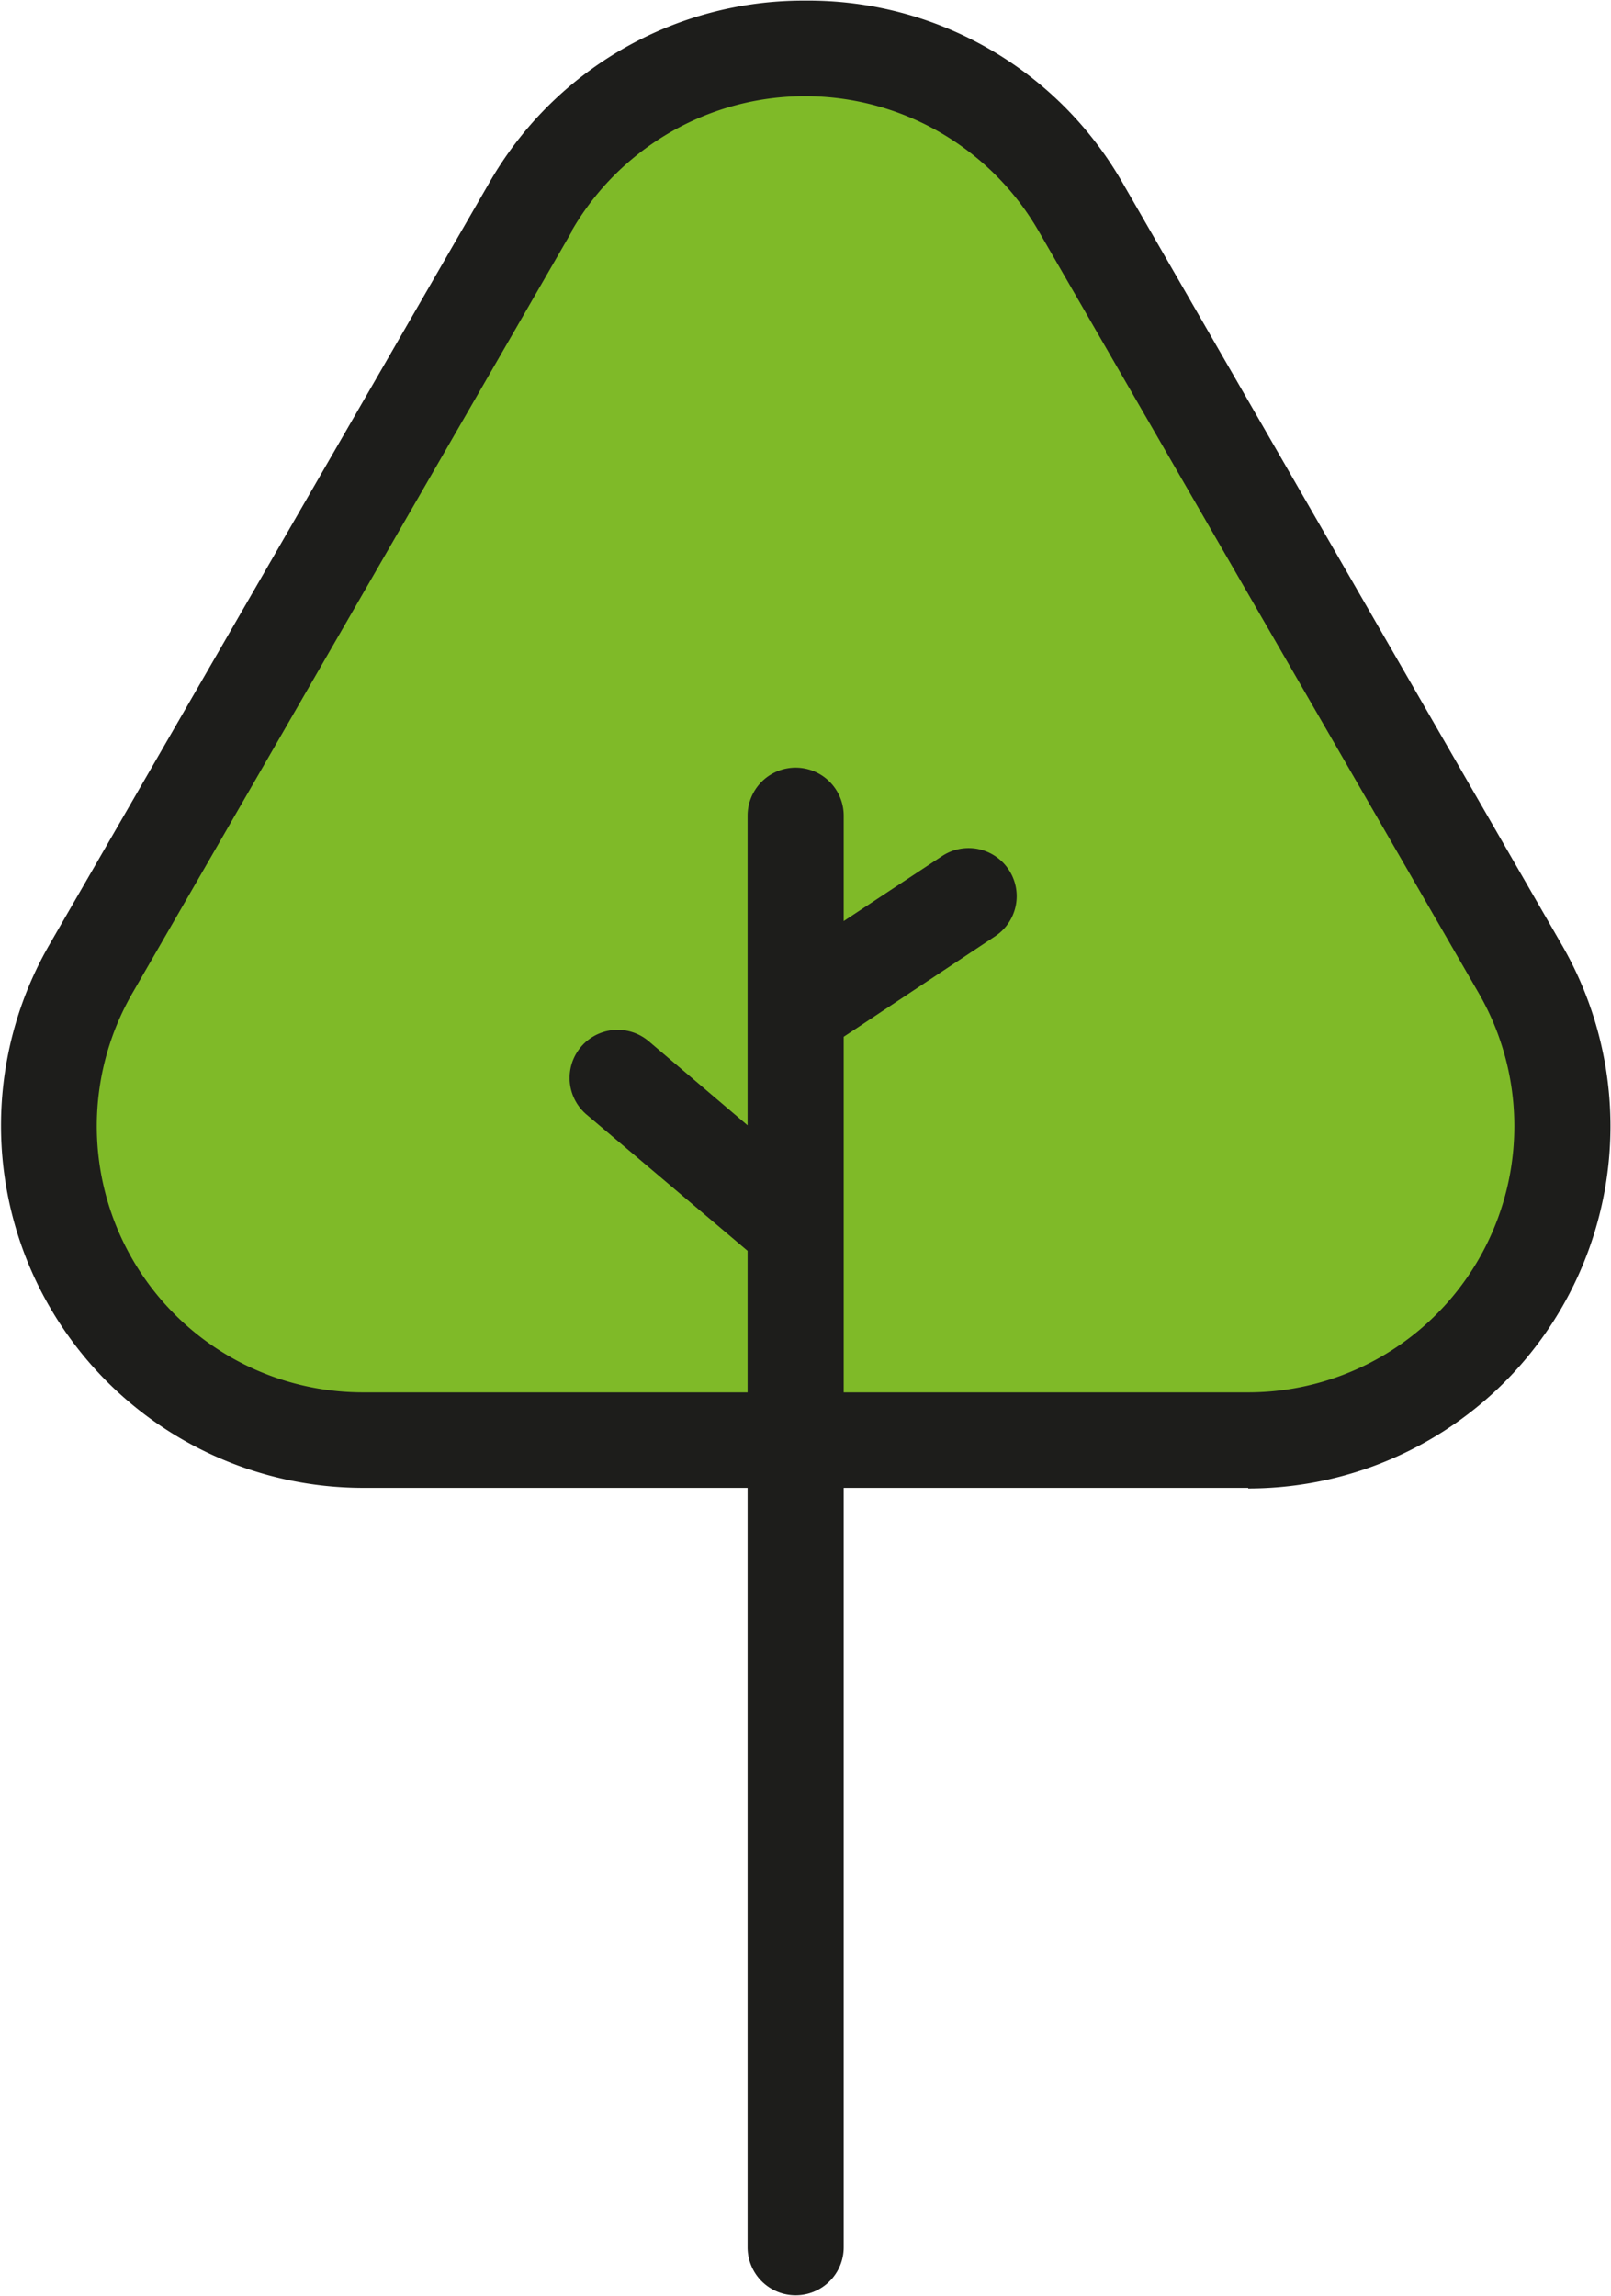 <svg xmlns="http://www.w3.org/2000/svg" width="47.31mm" height="67.42mm" viewBox="0 0 134.1 191.1"><path d="M167.72,109.54,131.12,173a26.15,26.15,0,0,0,22.65,39.23h73.69A26.15,26.15,0,0,0,250.11,173L213.5,109.54A26.43,26.43,0,0,0,167.72,109.54Z" transform="translate(-123.56 -92.33)" fill="#7fba28"/><path d="M227.46,216.18H153.77A30.16,30.16,0,0,1,127.65,171l36.61-63.41a30.13,30.13,0,0,1,26.35-15.21h0A30.13,30.13,0,0,1,217,107.54L253.58,171a30.16,30.16,0,0,1-26.12,45.23ZM171.19,111.54,134.58,175a22.16,22.16,0,0,0,19.19,33.23h73.69A22.16,22.16,0,0,0,246.65,175L210,111.54a22.44,22.44,0,0,0-38.85,0Z" transform="translate(-123.56 -92.33)" fill="#1d1d1b"/><path d="M207.52,164.71a4,4,0,0,0-5.54-1.12L193.79,169v-8.77a4,4,0,0,0-8,0v16.18h0V186l-8.23-7a4,4,0,1,0-5.17,6.11l13.4,11.34v82.94a4,4,0,0,0,8,0V178.63l12.61-8.37A4,4,0,0,0,207.52,164.71Z" transform="translate(-123.56 -92.33)" fill="#1d1d1b"/></svg>